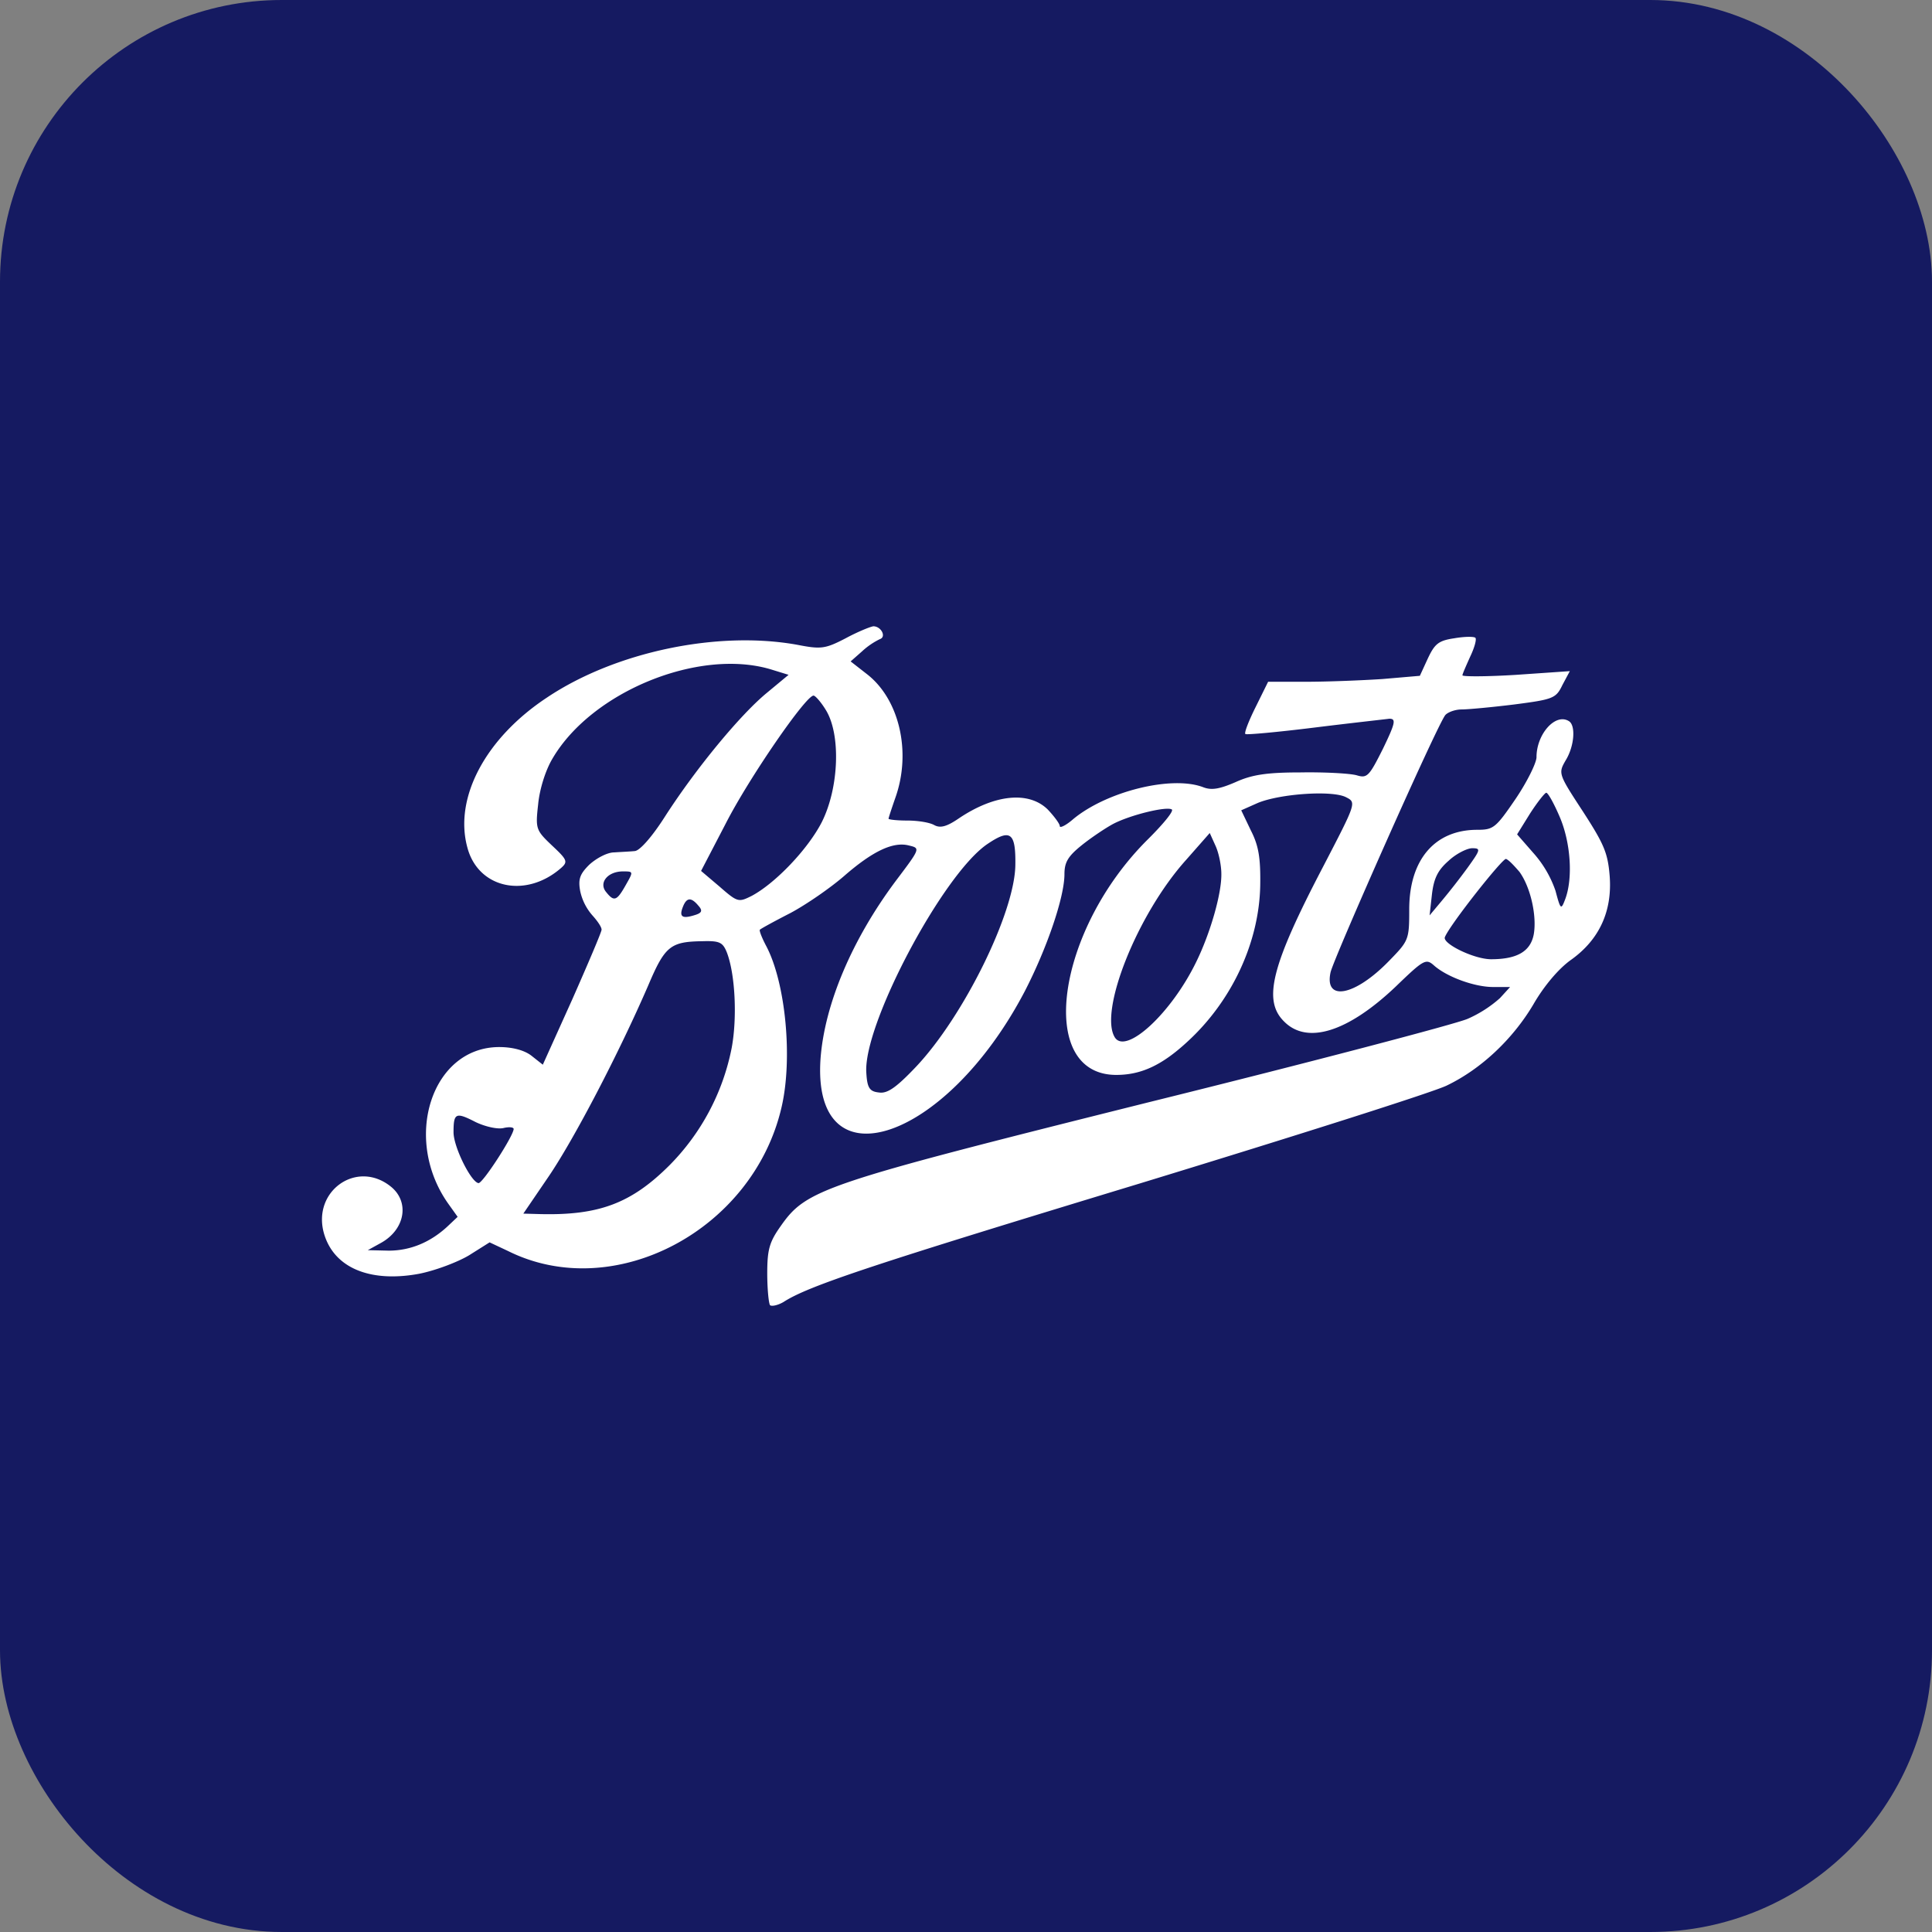 <svg width="24" height="24" xmlns="http://www.w3.org/2000/svg">
    <rect width="100%" height="100%" fill="#808080" stroke="none"/>
    <defs>
        <rect id="a" x="0" y="0" width="24" height="24" rx="3"/>
    </defs>
    <g fill="#151a61" fill-rule="evenodd">
        <g>
            <rect stroke="#151A61" x=".5" y=".5" width="23" height="23" rx="3"/>
            <path d="M10.894 7.721c-.248.137-.298.143-.586.083-.97-.184-2.214.09-3.048.677-.749.524-1.132 1.29-.968 1.926.13.528.709.658 1.137.266.09-.082.08-.106-.107-.29-.197-.197-.203-.214-.169-.53.017-.196.09-.438.175-.588.479-.86 1.78-1.418 2.653-1.146l.22.072-.265.232c-.321.279-.856.962-1.233 1.58-.158.261-.31.445-.373.45-.05.007-.169.012-.253.018-.084 0-.22.078-.304.16-.113.12-.135.185-.108.34a.711.711 0 0 0 .147.308c.062.072.113.149.113.184 0 .03-.164.434-.355.891l-.36.844-.136-.113c-.084-.071-.23-.113-.394-.113-.822 0-1.183 1.176-.62 2.013l.113.167-.124.125c-.208.202-.45.308-.715.308l-.254-.005.153-.09c.304-.171.36-.534.123-.73-.411-.345-.952.06-.811.6.118.445.558.641 1.16.523.198-.042.468-.15.61-.238l.246-.166.226.112c1.29.677 2.985-.267 3.33-1.853.135-.618.05-1.585-.187-2.06-.056-.114-.09-.209-.078-.215.01-.011.174-.107.371-.214.192-.106.485-.32.654-.474.35-.321.596-.446.788-.393.142.036.142.036-.157.452-.536.754-.868 1.586-.919 2.287-.107 1.639 1.522 1.075 2.484-.861.271-.553.485-1.212.485-1.51 0-.154.045-.23.214-.373.113-.096.288-.22.384-.274.208-.112.642-.225.709-.184.029.018-.101.184-.282.374-1.126 1.171-1.374 3.036-.394 3.036.304 0 .558-.125.868-.428.54-.523.872-1.277.884-2.007.006-.345-.017-.506-.113-.701l-.118-.262.203-.095c.27-.119.912-.167 1.076-.07.124.065.118.076-.276.878-.637 1.283-.744 1.728-.479 2.002.282.297.778.13 1.357-.452.338-.345.367-.362.463-.273.157.148.495.279.72.279h.21l-.124.143a1.515 1.515 0 0 1-.395.267c-.146.066-1.898.553-3.898 1.075-3.96 1.045-4.146 1.11-4.462 1.586-.136.202-.163.297-.163.605 0 .203.017.387.033.41.023.018.096 0 .164-.04.304-.209 1.11-.488 4.332-1.522 1.898-.611 3.583-1.176 3.74-1.259.422-.213.806-.6 1.054-1.04.13-.237.31-.463.462-.576.338-.255.501-.618.467-1.074-.022-.297-.067-.41-.327-.832-.298-.481-.298-.487-.208-.654.107-.184.124-.45.04-.504-.164-.107-.395.166-.395.463 0 .071-.113.315-.253.535-.243.374-.27.397-.468.397-.518 0-.828.387-.828 1.022 0 .392-.006.404-.247.666-.418.45-.79.522-.71.142.044-.196 1.295-3.172 1.396-3.302.029-.037.119-.072.197-.072.08 0 .372-.03.642-.065.473-.066.507-.077.587-.25l.09-.178-.654.048c-.36.024-.653.024-.653.005 0-.017.045-.124.095-.243.051-.113.08-.22.063-.237-.018-.019-.13-.019-.26.005-.191.03-.236.072-.32.262l-.097.22-.456.041c-.253.018-.67.036-.93.036h-.46l-.154.327c-.084.178-.14.332-.123.344.011.012.388-.024.839-.083.45-.06.862-.107.913-.113.084 0 .072.054-.08.386-.168.356-.19.38-.32.338-.085-.023-.389-.041-.682-.035-.411 0-.592.03-.789.125-.196.09-.292.107-.394.065-.383-.155-1.177.053-1.583.41-.09.083-.163.119-.163.09 0-.03-.068-.126-.146-.215-.232-.238-.648-.196-1.088.119-.14.1-.22.125-.293.083-.056-.036-.203-.06-.327-.06-.129 0-.23-.01-.23-.023 0-.012.039-.137.084-.273.197-.588.045-1.265-.35-1.586l-.196-.16.14-.131a.914.914 0 0 1 .215-.155c.084-.029.016-.166-.079-.166-.04.006-.192.072-.338.154z"/>
        </g>
        <path d="M10.503 7.93c-.253.131-.305.137-.598.08-.989-.179-2.26.086-3.11.655-.765.505-1.156 1.246-.99 1.86.133.512.725.639 1.162.26.092-.08.08-.104-.11-.282-.2-.19-.206-.207-.172-.511.018-.19.092-.425.179-.57.488-.832 1.817-1.372 2.708-1.108l.224.069-.27.224c-.328.27-.874.93-1.26 1.528-.16.253-.316.431-.379.437-.052.006-.172.011-.259.017-.086 0-.224.075-.31.155-.115.115-.138.178-.11.328a.668.668 0 0 0 .15.298c.063.07.115.144.115.179 0 .028-.167.419-.362.861l-.368.816-.138-.109c-.086-.069-.236-.11-.403-.11-.84 0-1.207 1.138-.632 1.948l.115.161-.127.12c-.212.196-.46.3-.73.3l-.259-.006.156-.086c.31-.167.368-.517.126-.707-.42-.333-.972.058-.828.58.121.431.57.62 1.185.506.2-.04.477-.144.62-.23l.254-.16.23.108c1.316.655 3.047-.258 3.398-1.792.138-.598.051-1.534-.19-1.994-.058-.109-.092-.2-.08-.206.01-.012.178-.104.379-.207.195-.104.494-.31.667-.46.356-.31.61-.43.805-.379.143.034.143.034-.161.437-.546.73-.886 1.534-.937 2.211-.11 1.586 1.552 1.04 2.535-.833.276-.534.495-1.172.495-1.459 0-.15.046-.224.218-.362.115-.092.293-.212.391-.264.213-.11.655-.218.724-.178.03.017-.103.178-.287.362-1.15 1.132-1.403 2.936-.402 2.936.31 0 .569-.121.885-.414.552-.506.891-1.235.903-1.942.005-.333-.018-.488-.115-.678l-.121-.253.207-.092c.276-.114.931-.16 1.098-.069.127.064.12.075-.282.85-.65 1.242-.759 1.673-.488 1.937.287.287.793.126 1.385-.437.345-.333.374-.35.472-.264.16.144.506.27.736.27h.212l-.126.138a1.52 1.52 0 0 1-.403.258c-.149.064-1.937.535-3.978 1.04-4.042 1.011-4.232 1.075-4.554 1.534-.138.195-.167.287-.167.586 0 .195.018.374.035.397.023.017.098 0 .167-.04.31-.202 1.132-.472 4.421-1.471 1.938-.592 3.657-1.138 3.818-1.218.431-.207.822-.58 1.075-1.006.132-.23.316-.448.471-.557.345-.247.512-.597.478-1.04-.023-.287-.07-.396-.334-.804-.305-.466-.305-.471-.213-.632.11-.178.127-.437.04-.488-.166-.104-.402.16-.402.448 0 .069-.115.304-.259.517-.247.362-.276.385-.477.385-.529 0-.845.373-.845.988 0 .379-.006.39-.253.643-.425.437-.805.506-.724.138.046-.19 1.322-3.068 1.425-3.194.03-.035.121-.07.202-.07.08 0 .38-.028.655-.062.483-.063.518-.075.598-.242l.092-.172-.667.046c-.368.023-.667.023-.667.006s.046-.12.098-.236c.052-.109.08-.212.063-.23-.017-.017-.132-.017-.264.006-.196.029-.242.07-.328.253l-.098.213-.465.04c-.26.017-.685.034-.95.034h-.47l-.156.316c-.086.173-.144.322-.126.333.011.012.396-.023.856-.08.46-.057.88-.103.932-.11.086 0 .075.053-.08.374-.173.345-.196.368-.328.328-.087-.023-.397-.04-.696-.035-.42 0-.604.029-.805.12-.201.087-.3.104-.403.064-.39-.15-1.201.052-1.615.396-.092.08-.167.115-.167.087 0-.029-.069-.121-.15-.207-.235-.23-.66-.19-1.11.115-.143.097-.223.12-.298.08-.058-.034-.207-.057-.334-.057-.132 0-.235-.012-.235-.023 0-.012.04-.132.086-.264.201-.57.046-1.224-.357-1.534l-.2-.156.143-.126a.914.914 0 0 1 .219-.15c.086-.028.017-.16-.08-.16-.041.006-.196.069-.346.15zm-.241.895c.184.305.16.96-.052 1.385-.173.339-.58.764-.874.92-.161.08-.173.08-.397-.116l-.23-.195.305-.586c.287-.563.995-1.592 1.092-1.592.023 0 .098.087.156.184zm9.113 1.322c.138.321.166.764.069 1.022-.052.138-.058.133-.121-.103a1.372 1.372 0 0 0-.276-.471l-.201-.23.16-.258c.093-.144.185-.259.202-.259.023 0 .098.138.167.299zm-6.762.597c-.006.592-.644 1.885-1.236 2.51-.247.26-.356.334-.46.317-.115-.012-.144-.058-.155-.241-.046-.586.937-2.448 1.495-2.839.293-.2.362-.155.356.253zm2.559.11c.005.246-.138.74-.31 1.091-.311.643-.875 1.16-1.013.942-.2-.322.276-1.528.886-2.206l.293-.333.075.166c.04.092.069.242.069.34zm3.059-.075a8.386 8.386 0 0 1-.328.42l-.144.172.029-.26c.023-.194.069-.298.207-.418.092-.087.23-.156.293-.156.11 0 .104.018-.057.242zm.644.051c.138.19.218.546.178.776-.04.213-.207.31-.53.31-.212 0-.609-.195-.574-.275.063-.156.718-.983.759-.971.034.011.103.086.167.16zm-11.103.167c-.11.195-.144.207-.241.086-.098-.115.017-.258.207-.258.132 0 .132 0 .034.172zm.903.253c.057.063.046.092-.052.12-.15.046-.19.018-.138-.109.046-.115.103-.115.19-.011zm.356.586c.104.276.127.816.058 1.183a2.849 2.849 0 0 1-.776 1.46c-.472.47-.874.62-1.599.603l-.213-.006.317-.465c.316-.466.868-1.523 1.236-2.373.207-.488.276-.54.672-.546.213-.006.253.012.305.144zm-2.777 2.177c.07-.017.127-.011.127.012-.006.092-.386.678-.437.672-.092-.012-.31-.448-.31-.632 0-.241.028-.253.275-.126.12.057.27.091.345.074z" fill="#FFF" fill-rule="nonzero"/>
    </g>
</svg>
